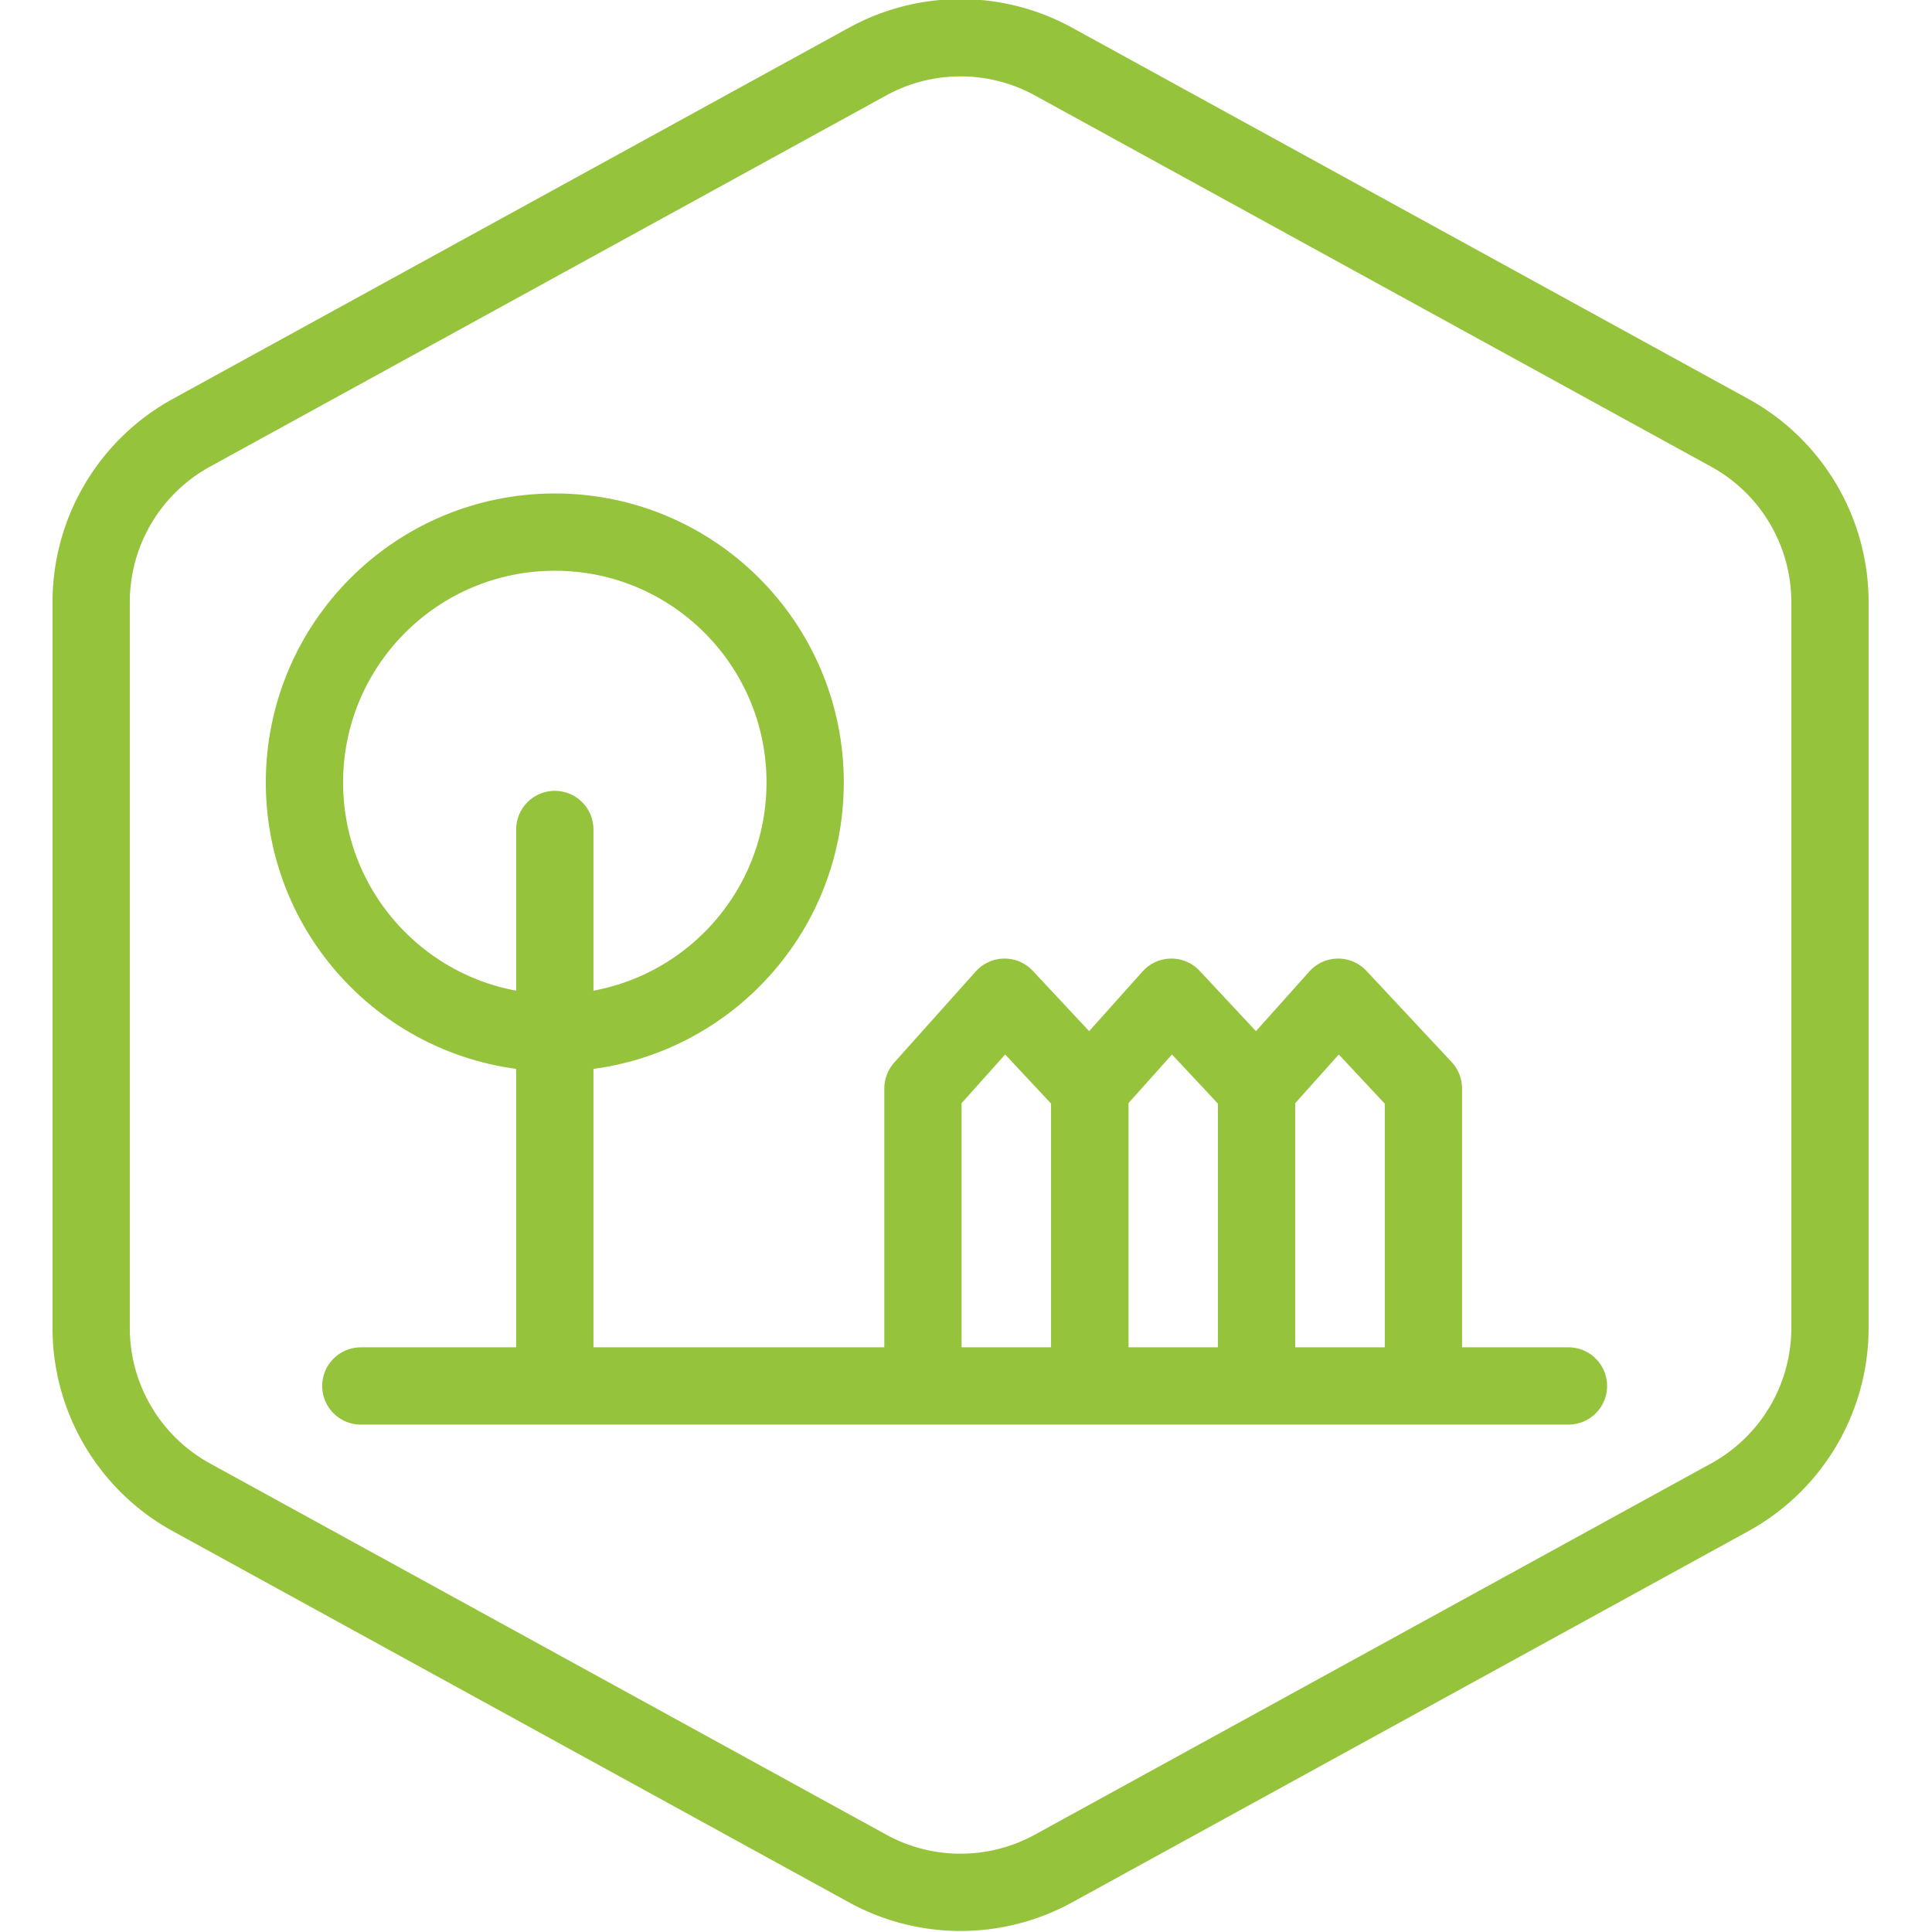 <svg id="Layer_1" data-name="Layer 1" xmlns="http://www.w3.org/2000/svg" viewBox="0 0 600 600"><defs><style>.cls-1{fill:none;stroke:#95c33c;stroke-linecap:round;stroke-linejoin:round;stroke-width:24px;}</style></defs><line class="cls-1" x1="112.06" y1="430.42" x2="487.1" y2="430.42"/><path class="cls-1" d="M568.31,412.42V187a60,60,0,0,0-31.13-52.6l-210-115.28a60,60,0,0,0-57.74,0l-210,115.28A60,60,0,0,0,28.31,187V412.42A60,60,0,0,0,59.44,465l210,115.28a60,60,0,0,0,57.74,0L537.18,465A60,60,0,0,0,568.31,412.42Z"/><line class="cls-1" x1="172.3" y1="422.03" x2="172.3" y2="257.6"/><circle class="cls-1" cx="172.3" cy="243" r="77.75"/><polyline class="cls-1" points="286.63 428.23 286.63 338.02 311.97 309.69 338.44 338.02 338.44 428.23"/><polyline class="cls-1" points="338.44 428.23 338.44 338.02 363.78 309.69 390.24 338.02 390.24 428.23"/><polyline class="cls-1" points="390.24 428.23 390.24 338.02 415.58 309.69 442.05 338.02 442.05 428.23"/></svg>